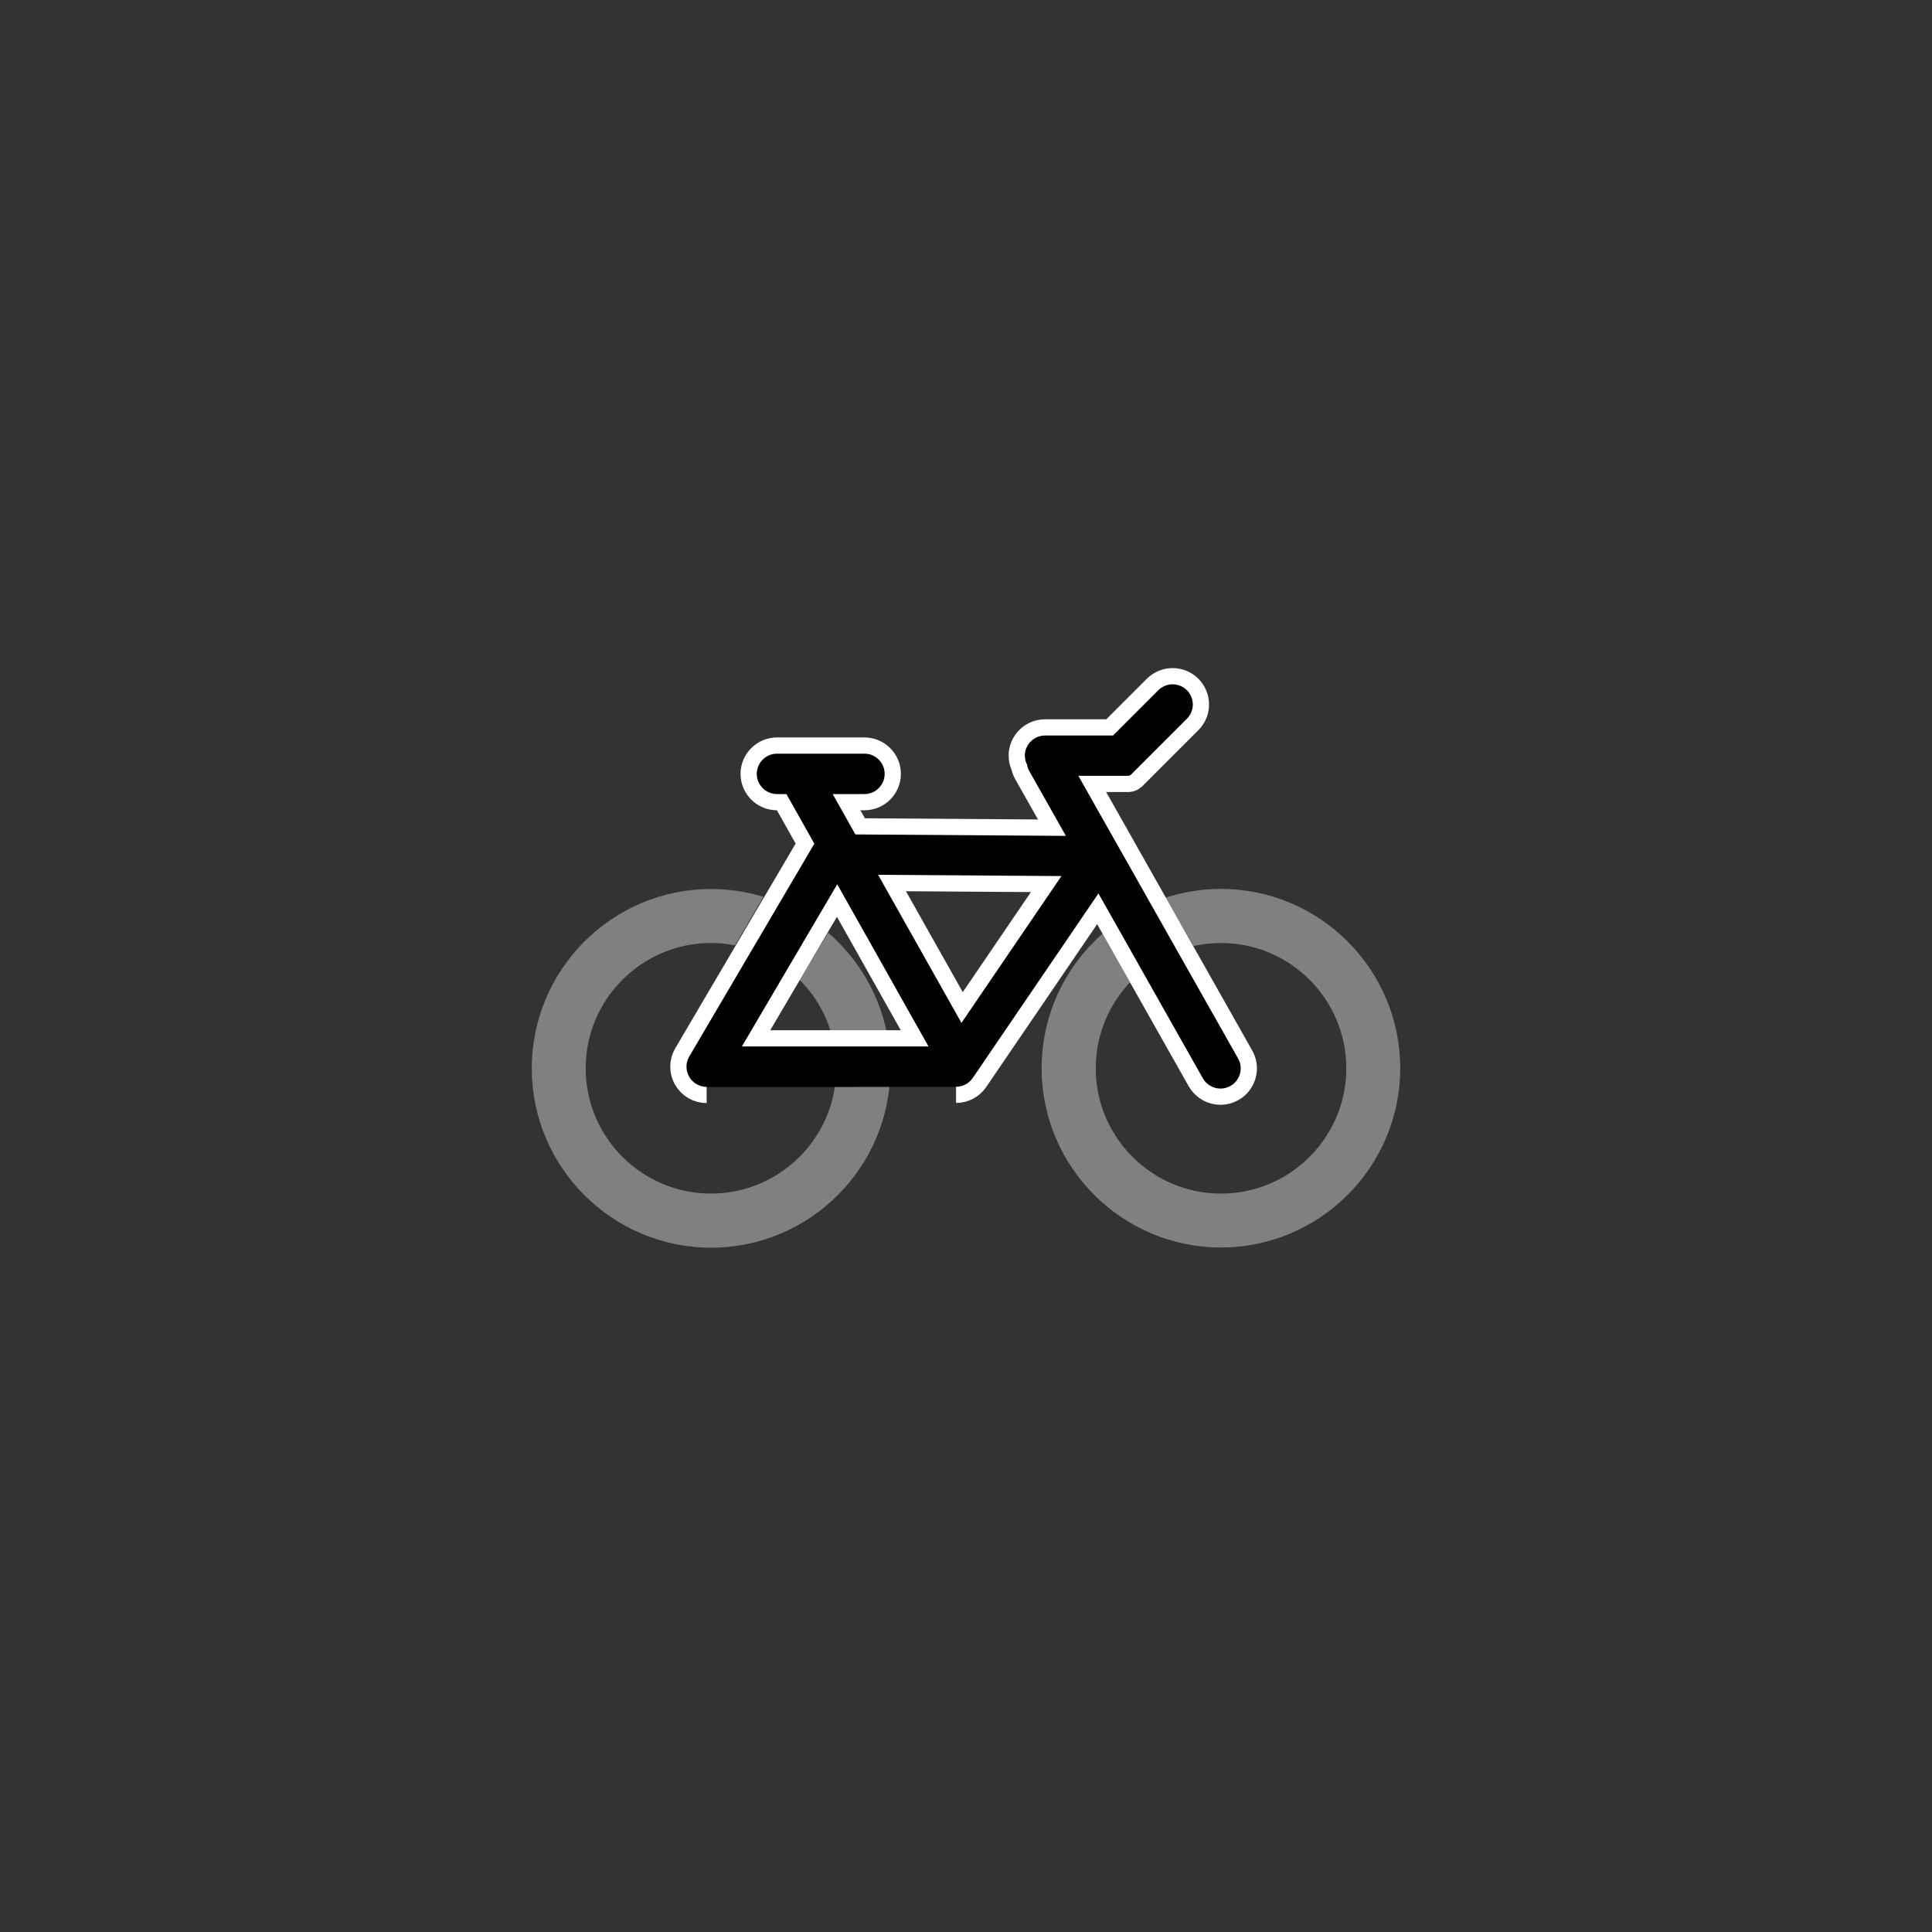 <?xml version="1.0" encoding="utf-8"?>
<!-- Generator: Adobe Illustrator 18.0.0, SVG Export Plug-In . SVG Version: 6.00 Build 0)  -->
<!DOCTYPE svg PUBLIC "-//W3C//DTD SVG 1.1//EN" "http://www.w3.org/Graphics/SVG/1.1/DTD/svg11.dtd">
<svg version="1.1" id="Layer_2" xmlns="http://www.w3.org/2000/svg" xmlns:xlink="http://www.w3.org/1999/xlink" x="0px" y="0px"
	 viewBox="0 0 2000 2000" enable-background="new 0 0 2000 2000" xml:space="preserve">
<rect x="0" y="0" width="2000" height="2000" fill="#333333" stroke="none"/>
<g>
	<g>
		<g>
			<path class="c3-fill" fill="#808080" d="M1169.8,1016.9c-22,23.2-35.5,54.6-35.5,89c0,71.5,58.2,129.7,129.7,129.7s129.7-58.2,129.7-129.7
				s-58.2-129.7-129.7-129.7c-9.7,0-19.2,1.1-28.4,3.1l-29-50c18.1-5.9,37.3-9.1,57.3-9.1c102.4,0,185.6,83.3,185.6,185.6
				s-83.3,185.6-185.6,185.6s-185.6-83.3-185.6-185.6c0-55.4,24.4-105.2,63-139.2L1169.8,1016.9z"/>
		</g>
	</g>
	<g>
		<g>
			<path class="c3-fill" fill="#808080" d="M760.8,978.6c-8-1.6-16.3-2.4-24.8-2.4c-71.5,0-129.7,58.2-129.7,129.7s58.2,129.7,129.7,129.7
				c71.5,0,129.7-58.2,129.7-129.7c0-35.7-14.5-68.1-37.9-91.5l29.5-48.9c39.4,34.1,64.4,84.4,64.4,140.5
				c0,102.4-83.3,185.6-185.6,185.6c-102.4,0-185.6-83.3-185.6-185.6S633.6,920.3,736,920.3c18.9,0,37.1,2.8,54.3,8.1L760.8,978.6z"
				/>
		</g>
	</g>
	<g>
		<path stroke="#FFFFFF" stroke-width="33.584" stroke-miterlimit="10" d="M989.7,1125c6.9,0,13.4-3.4,17.3-9.1l130.1-191
			l108.1,191.4c3.7,6.5,10.7,10.6,18.2,10.6c3.6,0,7.1-0.9,10.3-2.7c4.9-2.7,8.3-7.2,9.9-12.6c1.5-5.4,0.8-11-1.9-15.8l-165.4-292.7
			h51.8c0.9,0,1.8-0.4,2.5-1l58.1-58.1c3.9-3.9,6.1-9.2,6.1-14.7c0-5.6-2.2-10.8-6.1-14.8c-4-3.9-9.2-6.1-14.8-6.1
			c-5.6,0-10.8,2.2-14.8,6.1l-46.9,46.9h-70.4c-11.5,0-20.9,9.4-20.9,20.9c0,3.2,0.8,6.3,2.3,9.3c0.4,2.4,1.2,4.7,2.4,6.8l37.8,66.9
			l-217.9-1.5l-23.5-41.8h32.9c11.5,0,20.9-9.4,20.9-20.9c0-11.5-9.4-20.9-20.9-20.9h-90.6c-11.5,0-20.9,9.4-20.9,20.9
			c0,11.5,9.4,20.9,20.9,20.9h9.8l28.9,51.4c-0.1,0.2-129.5,220.3-129.5,220.3c-3.8,6.4-3.8,14.5-0.1,20.9
			c3.7,6.5,10.7,10.5,18.1,10.5 M768,1083.3l98.7-167.9l94.5,167.9H768z M995.3,1058.9L909,905.6l189.8,1.3L995.3,1058.9z"/>
	</g>
	<g>
		<path class="c4-fill" d="M989.7,1125c6.9,0,13.4-3.4,17.3-9.1l130.1-191l108.1,191.4c3.7,6.5,10.7,10.6,18.2,10.6c3.6,0,7.1-0.9,10.3-2.7
			c4.9-2.7,8.3-7.2,9.9-12.6c1.5-5.4,0.8-11-1.9-15.8l-165.4-292.7h51.8c0.9,0,1.8-0.4,2.5-1l58.1-58.1c3.9-3.9,6.1-9.2,6.1-14.7
			c0-5.6-2.2-10.8-6.1-14.8c-4-3.9-9.2-6.1-14.8-6.1c-5.6,0-10.8,2.2-14.8,6.1l-46.9,46.9h-70.4c-11.5,0-20.9,9.4-20.9,20.9
			c0,3.2,0.8,6.3,2.3,9.3c0.4,2.4,1.2,4.7,2.4,6.8l37.8,66.9l-217.9-1.5l-23.5-41.8h32.9c11.5,0,20.9-9.4,20.9-20.9
			c0-11.5-9.4-20.9-20.9-20.9h-90.6c-11.5,0-20.9,9.4-20.9,20.9c0,11.5,9.4,20.9,20.9,20.9h9.8l28.9,51.4
			c-0.1,0.2-129.5,220.3-129.5,220.3c-3.8,6.4-3.8,14.5-0.1,20.9c3.7,6.5,10.7,10.5,18.1,10.5 M768,1083.3l98.7-167.9l94.5,167.9
			H768z M995.3,1058.9L909,905.6l189.8,1.3L995.3,1058.9z"/>
	</g>
</g>
</svg>

